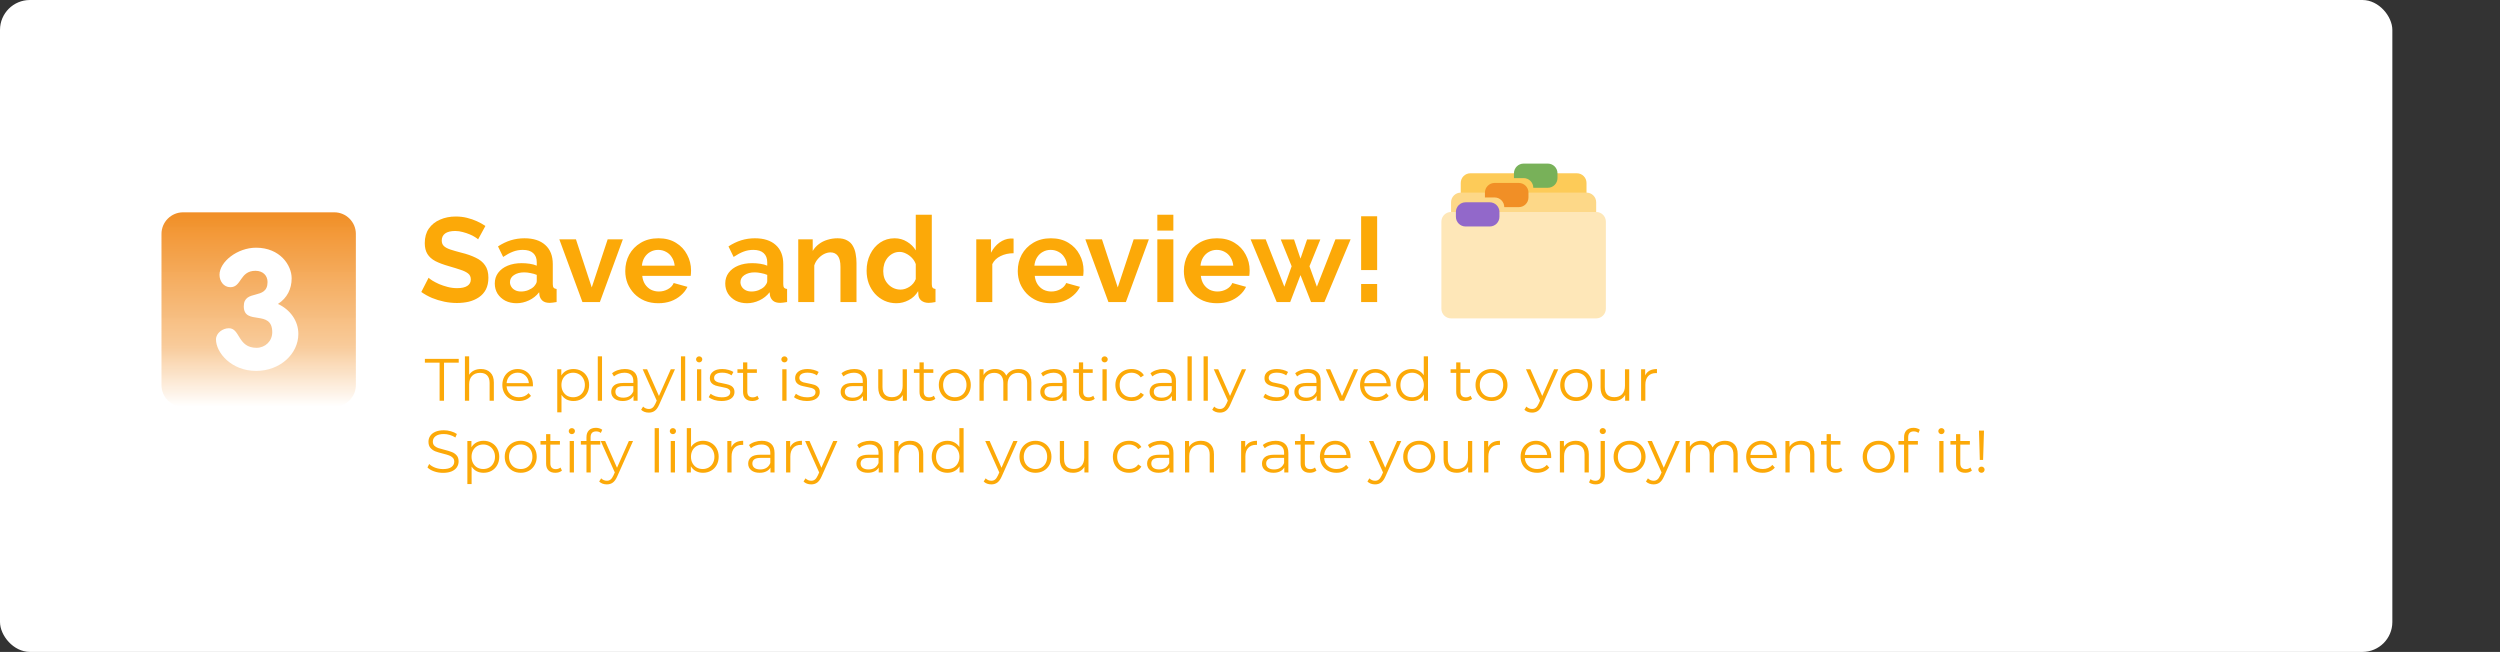 <svg width="836" height="218" viewBox="0 0 836 218" fill="none" xmlns="http://www.w3.org/2000/svg">
<rect x="0" y="0" width="836" height="218" fill="#333333" stroke="none"/>
<rect width="800" height="218" rx="10" fill="white"/>
<path d="M159.88 80.04C159.693 79.853 159.347 79.6 158.84 79.28C158.36 78.96 157.76 78.653 157.04 78.36C156.347 78.067 155.587 77.813 154.76 77.6C153.933 77.36 153.093 77.24 152.24 77.24C150.747 77.24 149.613 77.52 148.84 78.08C148.093 78.64 147.72 79.427 147.72 80.44C147.72 81.213 147.96 81.827 148.44 82.28C148.92 82.733 149.64 83.12 150.6 83.44C151.56 83.76 152.76 84.107 154.2 84.48C156.067 84.933 157.68 85.493 159.04 86.16C160.427 86.8 161.48 87.653 162.2 88.72C162.947 89.76 163.32 91.147 163.32 92.88C163.32 94.4 163.04 95.707 162.48 96.8C161.92 97.867 161.147 98.733 160.16 99.4C159.173 100.067 158.053 100.56 156.8 100.88C155.547 101.173 154.213 101.32 152.8 101.32C151.387 101.32 149.973 101.173 148.56 100.88C147.147 100.587 145.787 100.173 144.48 99.64C143.173 99.08 141.973 98.413 140.88 97.64L143.32 92.88C143.56 93.12 143.987 93.44 144.6 93.84C145.213 94.213 145.96 94.6 146.84 95C147.72 95.373 148.68 95.693 149.72 95.96C150.76 96.227 151.813 96.36 152.88 96.36C154.373 96.36 155.507 96.107 156.28 95.6C157.053 95.093 157.44 94.373 157.44 93.44C157.44 92.587 157.133 91.92 156.52 91.44C155.907 90.96 155.053 90.547 153.96 90.2C152.867 89.827 151.573 89.427 150.08 89C148.293 88.493 146.8 87.933 145.6 87.32C144.4 86.68 143.507 85.88 142.92 84.92C142.333 83.96 142.04 82.76 142.04 81.32C142.04 79.373 142.493 77.747 143.4 76.44C144.333 75.107 145.587 74.107 147.16 73.44C148.733 72.747 150.48 72.4 152.4 72.4C153.733 72.4 154.987 72.547 156.16 72.84C157.36 73.133 158.48 73.52 159.52 74C160.56 74.48 161.493 75 162.32 75.56L159.88 80.04ZM165.453 94.8C165.453 93.44 165.826 92.253 166.573 91.24C167.346 90.2 168.413 89.4 169.773 88.84C171.133 88.28 172.693 88 174.453 88C175.333 88 176.226 88.067 177.133 88.2C178.04 88.333 178.826 88.547 179.493 88.84V87.72C179.493 86.387 179.093 85.36 178.293 84.64C177.52 83.92 176.36 83.56 174.813 83.56C173.666 83.56 172.573 83.76 171.533 84.16C170.493 84.56 169.4 85.147 168.253 85.92L166.533 82.4C167.92 81.493 169.333 80.813 170.773 80.36C172.24 79.907 173.773 79.68 175.373 79.68C178.36 79.68 180.68 80.427 182.333 81.92C184.013 83.413 184.853 85.547 184.853 88.32V95C184.853 95.56 184.946 95.96 185.133 96.2C185.346 96.44 185.68 96.587 186.133 96.64V101C185.653 101.08 185.213 101.147 184.813 101.2C184.44 101.253 184.12 101.28 183.853 101.28C182.786 101.28 181.973 101.04 181.413 100.56C180.88 100.08 180.546 99.493 180.413 98.8L180.293 97.72C179.386 98.893 178.253 99.8 176.893 100.44C175.533 101.08 174.146 101.4 172.733 101.4C171.346 101.4 170.093 101.12 168.973 100.56C167.88 99.973 167.013 99.187 166.373 98.2C165.76 97.187 165.453 96.053 165.453 94.8ZM178.493 95.88C178.786 95.56 179.026 95.24 179.213 94.92C179.4 94.6 179.493 94.307 179.493 94.04V91.92C178.853 91.653 178.16 91.453 177.413 91.32C176.666 91.16 175.96 91.08 175.293 91.08C173.906 91.08 172.76 91.387 171.853 92C170.973 92.587 170.533 93.373 170.533 94.36C170.533 94.893 170.68 95.4 170.973 95.88C171.266 96.36 171.693 96.747 172.253 97.04C172.813 97.333 173.48 97.48 174.253 97.48C175.053 97.48 175.84 97.333 176.613 97.04C177.386 96.72 178.013 96.333 178.493 95.88ZM194.76 101L187.04 80.04H192.6L197.88 96.12L203.2 80.04H208.28L200.6 101H194.76ZM220.129 101.4C218.449 101.4 216.929 101.12 215.569 100.56C214.209 99.973 213.049 99.187 212.089 98.2C211.129 97.187 210.382 96.04 209.849 94.76C209.342 93.453 209.089 92.08 209.089 90.64C209.089 88.64 209.529 86.813 210.409 85.16C211.315 83.507 212.595 82.187 214.249 81.2C215.929 80.187 217.902 79.68 220.169 79.68C222.462 79.68 224.422 80.187 226.049 81.2C227.675 82.187 228.915 83.507 229.769 85.16C230.649 86.787 231.089 88.547 231.089 90.44C231.089 90.76 231.075 91.093 231.049 91.44C231.022 91.76 230.995 92.027 230.969 92.24H214.769C214.875 93.307 215.182 94.24 215.689 95.04C216.222 95.84 216.889 96.453 217.689 96.88C218.515 97.28 219.395 97.48 220.329 97.48C221.395 97.48 222.395 97.227 223.329 96.72C224.289 96.187 224.942 95.493 225.289 94.64L229.889 95.92C229.382 96.987 228.649 97.933 227.689 98.76C226.755 99.587 225.649 100.24 224.369 100.72C223.089 101.173 221.675 101.4 220.129 101.4ZM214.649 88.84H225.609C225.502 87.773 225.195 86.853 224.689 86.08C224.209 85.28 223.569 84.667 222.769 84.24C221.969 83.787 221.075 83.56 220.089 83.56C219.129 83.56 218.249 83.787 217.449 84.24C216.675 84.667 216.035 85.28 215.529 86.08C215.049 86.853 214.755 87.773 214.649 88.84ZM242.523 94.8C242.523 93.44 242.897 92.253 243.643 91.24C244.417 90.2 245.483 89.4 246.843 88.84C248.203 88.28 249.763 88 251.523 88C252.403 88 253.297 88.067 254.203 88.2C255.11 88.333 255.897 88.547 256.563 88.84V87.72C256.563 86.387 256.163 85.36 255.363 84.64C254.59 83.92 253.43 83.56 251.883 83.56C250.737 83.56 249.643 83.76 248.603 84.16C247.563 84.56 246.47 85.147 245.323 85.92L243.603 82.4C244.99 81.493 246.403 80.813 247.843 80.36C249.31 79.907 250.843 79.68 252.443 79.68C255.43 79.68 257.75 80.427 259.403 81.92C261.083 83.413 261.923 85.547 261.923 88.32V95C261.923 95.56 262.017 95.96 262.203 96.2C262.417 96.44 262.75 96.587 263.203 96.64V101C262.723 101.08 262.283 101.147 261.883 101.2C261.51 101.253 261.19 101.28 260.923 101.28C259.857 101.28 259.043 101.04 258.483 100.56C257.95 100.08 257.617 99.493 257.483 98.8L257.363 97.72C256.457 98.893 255.323 99.8 253.963 100.44C252.603 101.08 251.217 101.4 249.803 101.4C248.417 101.4 247.163 101.12 246.043 100.56C244.95 99.973 244.083 99.187 243.443 98.2C242.83 97.187 242.523 96.053 242.523 94.8ZM255.563 95.88C255.857 95.56 256.097 95.24 256.283 94.92C256.47 94.6 256.563 94.307 256.563 94.04V91.92C255.923 91.653 255.23 91.453 254.483 91.32C253.737 91.16 253.03 91.08 252.363 91.08C250.977 91.08 249.83 91.387 248.923 92C248.043 92.587 247.603 93.373 247.603 94.36C247.603 94.893 247.75 95.4 248.043 95.88C248.337 96.36 248.763 96.747 249.323 97.04C249.883 97.333 250.55 97.48 251.323 97.48C252.123 97.48 252.91 97.333 253.683 97.04C254.457 96.72 255.083 96.333 255.563 95.88ZM286.412 101H281.052V89.24C281.052 87.56 280.759 86.333 280.172 85.56C279.586 84.787 278.772 84.4 277.732 84.4C277.012 84.4 276.279 84.587 275.532 84.96C274.812 85.333 274.159 85.853 273.572 86.52C272.986 87.16 272.559 87.907 272.292 88.76V101H266.932V80.04H271.772V83.92C272.306 83.013 272.986 82.253 273.812 81.64C274.639 81 275.586 80.52 276.652 80.2C277.746 79.853 278.892 79.68 280.092 79.68C281.399 79.68 282.466 79.92 283.292 80.4C284.146 80.853 284.786 81.48 285.212 82.28C285.666 83.053 285.972 83.933 286.132 84.92C286.319 85.907 286.412 86.907 286.412 87.92V101ZM289.793 90.52C289.793 88.493 290.193 86.667 290.993 85.04C291.793 83.387 292.899 82.08 294.313 81.12C295.726 80.16 297.339 79.68 299.153 79.68C300.699 79.68 302.086 80.067 303.313 80.84C304.566 81.587 305.539 82.547 306.233 83.72V71.8H311.593V95C311.593 95.56 311.686 95.96 311.873 96.2C312.059 96.44 312.379 96.587 312.833 96.64V101C311.899 101.187 311.139 101.28 310.553 101.28C309.593 101.28 308.793 101.04 308.153 100.56C307.539 100.08 307.193 99.453 307.113 98.68L307.033 97.36C306.259 98.667 305.206 99.667 303.873 100.36C302.566 101.053 301.193 101.4 299.753 101.4C298.313 101.4 296.979 101.12 295.753 100.56C294.553 100 293.499 99.227 292.593 98.24C291.713 97.253 291.019 96.107 290.513 94.8C290.033 93.467 289.793 92.04 289.793 90.52ZM306.233 93.32V88.32C305.966 87.547 305.539 86.853 304.953 86.24C304.366 85.627 303.713 85.147 302.993 84.8C302.273 84.427 301.553 84.24 300.833 84.24C300.006 84.24 299.259 84.413 298.593 84.76C297.926 85.107 297.339 85.573 296.833 86.16C296.353 86.747 295.979 87.427 295.713 88.2C295.473 88.973 295.353 89.787 295.353 90.64C295.353 91.493 295.486 92.307 295.753 93.08C296.046 93.827 296.459 94.48 296.993 95.04C297.526 95.6 298.139 96.04 298.833 96.36C299.553 96.68 300.326 96.84 301.153 96.84C301.659 96.84 302.166 96.76 302.673 96.6C303.206 96.413 303.699 96.173 304.153 95.88C304.633 95.56 305.046 95.187 305.393 94.76C305.766 94.307 306.046 93.827 306.233 93.32ZM338.943 84.68C337.317 84.68 335.863 85 334.583 85.64C333.303 86.253 332.383 87.147 331.823 88.32V101H326.463V80.04H331.383V84.52C332.13 83.08 333.077 81.947 334.223 81.12C335.37 80.293 336.583 79.84 337.863 79.76C338.157 79.76 338.383 79.76 338.543 79.76C338.703 79.76 338.837 79.773 338.943 79.8V84.68ZM351.379 101.4C349.699 101.4 348.179 101.12 346.819 100.56C345.459 99.973 344.299 99.187 343.339 98.2C342.379 97.187 341.632 96.04 341.099 94.76C340.592 93.453 340.339 92.08 340.339 90.64C340.339 88.64 340.779 86.813 341.659 85.16C342.565 83.507 343.845 82.187 345.499 81.2C347.179 80.187 349.152 79.68 351.419 79.68C353.712 79.68 355.672 80.187 357.299 81.2C358.925 82.187 360.165 83.507 361.019 85.16C361.899 86.787 362.339 88.547 362.339 90.44C362.339 90.76 362.325 91.093 362.299 91.44C362.272 91.76 362.245 92.027 362.219 92.24H346.019C346.125 93.307 346.432 94.24 346.939 95.04C347.472 95.84 348.139 96.453 348.939 96.88C349.765 97.28 350.645 97.48 351.579 97.48C352.645 97.48 353.645 97.227 354.579 96.72C355.539 96.187 356.192 95.493 356.539 94.64L361.139 95.92C360.632 96.987 359.899 97.933 358.939 98.76C358.005 99.587 356.899 100.24 355.619 100.72C354.339 101.173 352.925 101.4 351.379 101.4ZM345.899 88.84H356.859C356.752 87.773 356.445 86.853 355.939 86.08C355.459 85.28 354.819 84.667 354.019 84.24C353.219 83.787 352.325 83.56 351.339 83.56C350.379 83.56 349.499 83.787 348.699 84.24C347.925 84.667 347.285 85.28 346.779 86.08C346.299 86.853 346.005 87.773 345.899 88.84ZM370.658 101L362.938 80.04H368.498L373.778 96.12L379.098 80.04H384.178L376.498 101H370.658ZM387.01 101V80.04H392.37V101H387.01ZM387.01 77.12V71.8H392.37V77.12H387.01ZM406.926 101.4C405.246 101.4 403.726 101.12 402.366 100.56C401.006 99.973 399.846 99.187 398.886 98.2C397.926 97.187 397.179 96.04 396.646 94.76C396.139 93.453 395.886 92.08 395.886 90.64C395.886 88.64 396.326 86.813 397.206 85.16C398.112 83.507 399.392 82.187 401.046 81.2C402.726 80.187 404.699 79.68 406.966 79.68C409.259 79.68 411.219 80.187 412.846 81.2C414.472 82.187 415.712 83.507 416.566 85.16C417.446 86.787 417.886 88.547 417.886 90.44C417.886 90.76 417.872 91.093 417.846 91.44C417.819 91.76 417.792 92.027 417.766 92.24H401.566C401.672 93.307 401.979 94.24 402.486 95.04C403.019 95.84 403.686 96.453 404.486 96.88C405.312 97.28 406.192 97.48 407.126 97.48C408.192 97.48 409.192 97.227 410.126 96.72C411.086 96.187 411.739 95.493 412.086 94.64L416.686 95.92C416.179 96.987 415.446 97.933 414.486 98.76C413.552 99.587 412.446 100.24 411.166 100.72C409.886 101.173 408.472 101.4 406.926 101.4ZM401.446 88.84H412.406C412.299 87.773 411.992 86.853 411.486 86.08C411.006 85.28 410.366 84.667 409.566 84.24C408.766 83.787 407.872 83.56 406.886 83.56C405.926 83.56 405.046 83.787 404.246 84.24C403.472 84.667 402.832 85.28 402.326 86.08C401.846 86.853 401.552 87.773 401.446 88.84ZM446.565 80.04H451.645L442.885 101H438.405L434.885 92L431.445 101H426.925L418.205 80.04H423.245L429.485 95.88L431.925 89.04L428.285 80.08H432.725L434.885 86.48L437.085 80.08H441.525L437.885 89.04L440.365 95.88L446.565 80.04ZM455.16 90.32V72.32H460.52V90.32H455.16ZM455.16 101V94.96H460.52V101H455.16Z" fill="#FCA908"/>
<path d="M147 121.28H142.08V120H153.4V121.28H148.48V134H147V121.28ZM160.824 123.4C162.144 123.4 163.191 123.787 163.964 124.56C164.751 125.32 165.144 126.433 165.144 127.9V134H163.724V128.04C163.724 126.947 163.451 126.113 162.904 125.54C162.358 124.967 161.578 124.68 160.564 124.68C159.431 124.68 158.531 125.02 157.864 125.7C157.211 126.367 156.884 127.293 156.884 128.48V134H155.464V119.16H156.884V125.32C157.271 124.707 157.804 124.233 158.484 123.9C159.164 123.567 159.944 123.4 160.824 123.4ZM178.199 129.18H169.399C169.479 130.273 169.899 131.16 170.659 131.84C171.419 132.507 172.379 132.84 173.539 132.84C174.192 132.84 174.792 132.727 175.339 132.5C175.885 132.26 176.359 131.913 176.759 131.46L177.559 132.38C177.092 132.94 176.505 133.367 175.799 133.66C175.105 133.953 174.339 134.1 173.499 134.1C172.419 134.1 171.459 133.873 170.619 133.42C169.792 132.953 169.145 132.313 168.679 131.5C168.212 130.687 167.979 129.767 167.979 128.74C167.979 127.713 168.199 126.793 168.639 125.98C169.092 125.167 169.705 124.533 170.479 124.08C171.265 123.627 172.145 123.4 173.119 123.4C174.092 123.4 174.965 123.627 175.739 124.08C176.512 124.533 177.119 125.167 177.559 125.98C177.999 126.78 178.219 127.7 178.219 128.74L178.199 129.18ZM173.119 124.62C172.105 124.62 171.252 124.947 170.559 125.6C169.879 126.24 169.492 127.08 169.399 128.12H176.859C176.765 127.08 176.372 126.24 175.679 125.6C174.999 124.947 174.145 124.62 173.119 124.62ZM191.763 123.4C192.75 123.4 193.643 123.627 194.443 124.08C195.243 124.52 195.87 125.147 196.323 125.96C196.777 126.773 197.003 127.7 197.003 128.74C197.003 129.793 196.777 130.727 196.323 131.54C195.87 132.353 195.243 132.987 194.443 133.44C193.657 133.88 192.763 134.1 191.763 134.1C190.91 134.1 190.137 133.927 189.443 133.58C188.763 133.22 188.203 132.7 187.763 132.02V137.88H186.343V123.48H187.703V125.56C188.13 124.867 188.69 124.333 189.383 123.96C190.09 123.587 190.883 123.4 191.763 123.4ZM191.663 132.84C192.397 132.84 193.063 132.673 193.663 132.34C194.263 131.993 194.73 131.507 195.063 130.88C195.41 130.253 195.583 129.54 195.583 128.74C195.583 127.94 195.41 127.233 195.063 126.62C194.73 125.993 194.263 125.507 193.663 125.16C193.063 124.813 192.397 124.64 191.663 124.64C190.917 124.64 190.243 124.813 189.643 125.16C189.057 125.507 188.59 125.993 188.243 126.62C187.91 127.233 187.743 127.94 187.743 128.74C187.743 129.54 187.91 130.253 188.243 130.88C188.59 131.507 189.057 131.993 189.643 132.34C190.243 132.673 190.917 132.84 191.663 132.84ZM199.898 119.16H201.318V134H199.898V119.16ZM208.949 123.4C210.322 123.4 211.376 123.747 212.109 124.44C212.842 125.12 213.209 126.133 213.209 127.48V134H211.849V132.36C211.529 132.907 211.056 133.333 210.429 133.64C209.816 133.947 209.082 134.1 208.229 134.1C207.056 134.1 206.122 133.82 205.429 133.26C204.736 132.7 204.389 131.96 204.389 131.04C204.389 130.147 204.709 129.427 205.349 128.88C206.002 128.333 207.036 128.06 208.449 128.06H211.789V127.42C211.789 126.513 211.536 125.827 211.029 125.36C210.522 124.88 209.782 124.64 208.809 124.64C208.142 124.64 207.502 124.753 206.889 124.98C206.276 125.193 205.749 125.493 205.309 125.88L204.669 124.82C205.202 124.367 205.842 124.02 206.589 123.78C207.336 123.527 208.122 123.4 208.949 123.4ZM208.449 132.98C209.249 132.98 209.936 132.8 210.509 132.44C211.082 132.067 211.509 131.533 211.789 130.84V129.12H208.489C206.689 129.12 205.789 129.747 205.789 131C205.789 131.613 206.022 132.1 206.489 132.46C206.956 132.807 207.609 132.98 208.449 132.98ZM225.711 123.48L220.451 135.26C220.024 136.247 219.531 136.947 218.971 137.36C218.411 137.773 217.737 137.98 216.951 137.98C216.444 137.98 215.971 137.9 215.531 137.74C215.091 137.58 214.711 137.34 214.391 137.02L215.051 135.96C215.584 136.493 216.224 136.76 216.971 136.76C217.451 136.76 217.857 136.627 218.191 136.36C218.537 136.093 218.857 135.64 219.151 135L219.611 133.98L214.911 123.48H216.391L220.351 132.42L224.311 123.48H225.711ZM227.71 119.16H229.13V134H227.71V119.16ZM233.082 123.48H234.502V134H233.082V123.48ZM233.802 121.18C233.508 121.18 233.262 121.08 233.062 120.88C232.862 120.68 232.762 120.44 232.762 120.16C232.762 119.893 232.862 119.66 233.062 119.46C233.262 119.26 233.508 119.16 233.802 119.16C234.095 119.16 234.342 119.26 234.542 119.46C234.742 119.647 234.842 119.873 234.842 120.14C234.842 120.433 234.742 120.68 234.542 120.88C234.342 121.08 234.095 121.18 233.802 121.18ZM241.273 134.1C240.419 134.1 239.599 133.98 238.813 133.74C238.039 133.487 237.433 133.173 236.993 132.8L237.633 131.68C238.073 132.027 238.626 132.313 239.293 132.54C239.959 132.753 240.653 132.86 241.373 132.86C242.333 132.86 243.039 132.713 243.493 132.42C243.959 132.113 244.193 131.687 244.193 131.14C244.193 130.753 244.066 130.453 243.813 130.24C243.559 130.013 243.239 129.847 242.853 129.74C242.466 129.62 241.953 129.507 241.313 129.4C240.459 129.24 239.773 129.08 239.253 128.92C238.733 128.747 238.286 128.46 237.913 128.06C237.553 127.66 237.373 127.107 237.373 126.4C237.373 125.52 237.739 124.8 238.473 124.24C239.206 123.68 240.226 123.4 241.533 123.4C242.213 123.4 242.893 123.493 243.573 123.68C244.253 123.853 244.813 124.087 245.253 124.38L244.633 125.52C243.766 124.92 242.733 124.62 241.533 124.62C240.626 124.62 239.939 124.78 239.473 125.1C239.019 125.42 238.793 125.84 238.793 126.36C238.793 126.76 238.919 127.08 239.173 127.32C239.439 127.56 239.766 127.74 240.153 127.86C240.539 127.967 241.073 128.08 241.753 128.2C242.593 128.36 243.266 128.52 243.773 128.68C244.279 128.84 244.713 129.113 245.073 129.5C245.433 129.887 245.613 130.42 245.613 131.1C245.613 132.02 245.226 132.753 244.453 133.3C243.693 133.833 242.633 134.1 241.273 134.1ZM253.778 133.36C253.511 133.6 253.178 133.787 252.778 133.92C252.391 134.04 251.984 134.1 251.558 134.1C250.571 134.1 249.811 133.833 249.278 133.3C248.744 132.767 248.478 132.013 248.478 131.04V124.68H246.598V123.48H248.478V121.18H249.898V123.48H253.098V124.68H249.898V130.96C249.898 131.587 250.051 132.067 250.358 132.4C250.678 132.72 251.131 132.88 251.718 132.88C252.011 132.88 252.291 132.833 252.558 132.74C252.838 132.647 253.078 132.513 253.278 132.34L253.778 133.36ZM261.597 123.48H263.017V134H261.597V123.48ZM262.317 121.18C262.024 121.18 261.777 121.08 261.577 120.88C261.377 120.68 261.277 120.44 261.277 120.16C261.277 119.893 261.377 119.66 261.577 119.46C261.777 119.26 262.024 119.16 262.317 119.16C262.611 119.16 262.857 119.26 263.057 119.46C263.257 119.647 263.357 119.873 263.357 120.14C263.357 120.433 263.257 120.68 263.057 120.88C262.857 121.08 262.611 121.18 262.317 121.18ZM269.788 134.1C268.935 134.1 268.115 133.98 267.328 133.74C266.555 133.487 265.948 133.173 265.508 132.8L266.148 131.68C266.588 132.027 267.142 132.313 267.808 132.54C268.475 132.753 269.168 132.86 269.888 132.86C270.848 132.86 271.555 132.713 272.008 132.42C272.475 132.113 272.708 131.687 272.708 131.14C272.708 130.753 272.582 130.453 272.328 130.24C272.075 130.013 271.755 129.847 271.368 129.74C270.982 129.62 270.468 129.507 269.828 129.4C268.975 129.24 268.288 129.08 267.768 128.92C267.248 128.747 266.802 128.46 266.428 128.06C266.068 127.66 265.888 127.107 265.888 126.4C265.888 125.52 266.255 124.8 266.988 124.24C267.722 123.68 268.742 123.4 270.048 123.4C270.728 123.4 271.408 123.493 272.088 123.68C272.768 123.853 273.328 124.087 273.768 124.38L273.148 125.52C272.282 124.92 271.248 124.62 270.048 124.62C269.142 124.62 268.455 124.78 267.988 125.1C267.535 125.42 267.308 125.84 267.308 126.36C267.308 126.76 267.435 127.08 267.688 127.32C267.955 127.56 268.282 127.74 268.668 127.86C269.055 127.967 269.588 128.08 270.268 128.2C271.108 128.36 271.782 128.52 272.288 128.68C272.795 128.84 273.228 129.113 273.588 129.5C273.948 129.887 274.128 130.42 274.128 131.1C274.128 132.02 273.742 132.753 272.968 133.3C272.208 133.833 271.148 134.1 269.788 134.1ZM285.668 123.4C287.041 123.4 288.094 123.747 288.828 124.44C289.561 125.12 289.928 126.133 289.928 127.48V134H288.568V132.36C288.248 132.907 287.774 133.333 287.148 133.64C286.534 133.947 285.801 134.1 284.948 134.1C283.774 134.1 282.841 133.82 282.148 133.26C281.454 132.7 281.108 131.96 281.108 131.04C281.108 130.147 281.428 129.427 282.068 128.88C282.721 128.333 283.754 128.06 285.168 128.06H288.508V127.42C288.508 126.513 288.254 125.827 287.748 125.36C287.241 124.88 286.501 124.64 285.528 124.64C284.861 124.64 284.221 124.753 283.608 124.98C282.994 125.193 282.468 125.493 282.028 125.88L281.388 124.82C281.921 124.367 282.561 124.02 283.308 123.78C284.054 123.527 284.841 123.4 285.668 123.4ZM285.168 132.98C285.968 132.98 286.654 132.8 287.228 132.44C287.801 132.067 288.228 131.533 288.508 130.84V129.12H285.208C283.408 129.12 282.508 129.747 282.508 131C282.508 131.613 282.741 132.1 283.208 132.46C283.674 132.807 284.328 132.98 285.168 132.98ZM303.265 123.48V134H301.905V132.08C301.531 132.72 301.018 133.22 300.365 133.58C299.711 133.927 298.965 134.1 298.125 134.1C296.751 134.1 295.665 133.72 294.865 132.96C294.078 132.187 293.685 131.06 293.685 129.58V123.48H295.105V129.44C295.105 130.547 295.378 131.387 295.925 131.96C296.471 132.533 297.251 132.82 298.265 132.82C299.371 132.82 300.245 132.487 300.885 131.82C301.525 131.14 301.845 130.2 301.845 129V123.48H303.265ZM312.782 133.36C312.515 133.6 312.182 133.787 311.782 133.92C311.395 134.04 310.988 134.1 310.562 134.1C309.575 134.1 308.815 133.833 308.282 133.3C307.748 132.767 307.482 132.013 307.482 131.04V124.68H305.602V123.48H307.482V121.18H308.902V123.48H312.102V124.68H308.902V130.96C308.902 131.587 309.055 132.067 309.362 132.4C309.682 132.72 310.135 132.88 310.722 132.88C311.015 132.88 311.295 132.833 311.562 132.74C311.842 132.647 312.082 132.513 312.282 132.34L312.782 133.36ZM319.296 134.1C318.282 134.1 317.369 133.873 316.556 133.42C315.742 132.953 315.102 132.313 314.636 131.5C314.169 130.687 313.936 129.767 313.936 128.74C313.936 127.713 314.169 126.793 314.636 125.98C315.102 125.167 315.742 124.533 316.556 124.08C317.369 123.627 318.282 123.4 319.296 123.4C320.309 123.4 321.222 123.627 322.036 124.08C322.849 124.533 323.482 125.167 323.936 125.98C324.402 126.793 324.636 127.713 324.636 128.74C324.636 129.767 324.402 130.687 323.936 131.5C323.482 132.313 322.849 132.953 322.036 133.42C321.222 133.873 320.309 134.1 319.296 134.1ZM319.296 132.84C320.042 132.84 320.709 132.673 321.296 132.34C321.896 131.993 322.362 131.507 322.696 130.88C323.029 130.253 323.196 129.54 323.196 128.74C323.196 127.94 323.029 127.227 322.696 126.6C322.362 125.973 321.896 125.493 321.296 125.16C320.709 124.813 320.042 124.64 319.296 124.64C318.549 124.64 317.876 124.813 317.276 125.16C316.689 125.493 316.222 125.973 315.876 126.6C315.542 127.227 315.376 127.94 315.376 128.74C315.376 129.54 315.542 130.253 315.876 130.88C316.222 131.507 316.689 131.993 317.276 132.34C317.876 132.673 318.549 132.84 319.296 132.84ZM340.655 123.4C341.975 123.4 343.008 123.78 343.755 124.54C344.515 125.3 344.895 126.42 344.895 127.9V134H343.475V128.04C343.475 126.947 343.208 126.113 342.675 125.54C342.155 124.967 341.415 124.68 340.455 124.68C339.361 124.68 338.501 125.02 337.875 125.7C337.248 126.367 336.935 127.293 336.935 128.48V134H335.515V128.04C335.515 126.947 335.248 126.113 334.715 125.54C334.195 124.967 333.448 124.68 332.475 124.68C331.395 124.68 330.535 125.02 329.895 125.7C329.268 126.367 328.955 127.293 328.955 128.48V134H327.535V123.48H328.895V125.4C329.268 124.76 329.788 124.267 330.455 123.92C331.121 123.573 331.888 123.4 332.755 123.4C333.635 123.4 334.395 123.587 335.035 123.96C335.688 124.333 336.175 124.887 336.495 125.62C336.881 124.927 337.435 124.387 338.155 124C338.888 123.6 339.721 123.4 340.655 123.4ZM352.426 123.4C353.799 123.4 354.852 123.747 355.586 124.44C356.319 125.12 356.686 126.133 356.686 127.48V134H355.326V132.36C355.006 132.907 354.532 133.333 353.906 133.64C353.292 133.947 352.559 134.1 351.706 134.1C350.532 134.1 349.599 133.82 348.906 133.26C348.212 132.7 347.866 131.96 347.866 131.04C347.866 130.147 348.186 129.427 348.826 128.88C349.479 128.333 350.512 128.06 351.926 128.06H355.266V127.42C355.266 126.513 355.012 125.827 354.506 125.36C353.999 124.88 353.259 124.64 352.286 124.64C351.619 124.64 350.979 124.753 350.366 124.98C349.752 125.193 349.226 125.493 348.786 125.88L348.146 124.82C348.679 124.367 349.319 124.02 350.066 123.78C350.812 123.527 351.599 123.4 352.426 123.4ZM351.926 132.98C352.726 132.98 353.412 132.8 353.986 132.44C354.559 132.067 354.986 131.533 355.266 130.84V129.12H351.966C350.166 129.12 349.266 129.747 349.266 131C349.266 131.613 349.499 132.1 349.966 132.46C350.432 132.807 351.086 132.98 351.926 132.98ZM366.083 133.36C365.816 133.6 365.483 133.787 365.083 133.92C364.696 134.04 364.289 134.1 363.863 134.1C362.876 134.1 362.116 133.833 361.583 133.3C361.049 132.767 360.783 132.013 360.783 131.04V124.68H358.903V123.48H360.783V121.18H362.203V123.48H365.403V124.68H362.203V130.96C362.203 131.587 362.356 132.067 362.663 132.4C362.983 132.72 363.436 132.88 364.023 132.88C364.316 132.88 364.596 132.833 364.863 132.74C365.143 132.647 365.383 132.513 365.583 132.34L366.083 133.36ZM368.668 123.48H370.088V134H368.668V123.48ZM369.388 121.18C369.094 121.18 368.848 121.08 368.648 120.88C368.448 120.68 368.348 120.44 368.348 120.16C368.348 119.893 368.448 119.66 368.648 119.46C368.848 119.26 369.094 119.16 369.388 119.16C369.681 119.16 369.928 119.26 370.128 119.46C370.328 119.647 370.428 119.873 370.428 120.14C370.428 120.433 370.328 120.68 370.128 120.88C369.928 121.08 369.681 121.18 369.388 121.18ZM378.399 134.1C377.359 134.1 376.425 133.873 375.599 133.42C374.785 132.967 374.145 132.333 373.679 131.52C373.212 130.693 372.979 129.767 372.979 128.74C372.979 127.713 373.212 126.793 373.679 125.98C374.145 125.167 374.785 124.533 375.599 124.08C376.425 123.627 377.359 123.4 378.399 123.4C379.305 123.4 380.112 123.58 380.819 123.94C381.539 124.287 382.105 124.8 382.519 125.48L381.459 126.2C381.112 125.68 380.672 125.293 380.139 125.04C379.605 124.773 379.025 124.64 378.399 124.64C377.639 124.64 376.952 124.813 376.339 125.16C375.739 125.493 375.265 125.973 374.919 126.6C374.585 127.227 374.419 127.94 374.419 128.74C374.419 129.553 374.585 130.273 374.919 130.9C375.265 131.513 375.739 131.993 376.339 132.34C376.952 132.673 377.639 132.84 378.399 132.84C379.025 132.84 379.605 132.713 380.139 132.46C380.672 132.207 381.112 131.82 381.459 131.3L382.519 132.02C382.105 132.7 381.539 133.22 380.819 133.58C380.099 133.927 379.292 134.1 378.399 134.1ZM388.988 123.4C390.361 123.4 391.415 123.747 392.148 124.44C392.881 125.12 393.248 126.133 393.248 127.48V134H391.888V132.36C391.568 132.907 391.095 133.333 390.468 133.64C389.855 133.947 389.121 134.1 388.268 134.1C387.095 134.1 386.161 133.82 385.468 133.26C384.775 132.7 384.428 131.96 384.428 131.04C384.428 130.147 384.748 129.427 385.388 128.88C386.041 128.333 387.075 128.06 388.488 128.06H391.828V127.42C391.828 126.513 391.575 125.827 391.068 125.36C390.561 124.88 389.821 124.64 388.848 124.64C388.181 124.64 387.541 124.753 386.928 124.98C386.315 125.193 385.788 125.493 385.348 125.88L384.708 124.82C385.241 124.367 385.881 124.02 386.628 123.78C387.375 123.527 388.161 123.4 388.988 123.4ZM388.488 132.98C389.288 132.98 389.975 132.8 390.548 132.44C391.121 132.067 391.548 131.533 391.828 130.84V129.12H388.528C386.728 129.12 385.828 129.747 385.828 131C385.828 131.613 386.061 132.1 386.528 132.46C386.995 132.807 387.648 132.98 388.488 132.98ZM397.105 119.16H398.525V134H397.105V119.16ZM402.476 119.16H403.896V134H402.476V119.16ZM416.687 123.48L411.427 135.26C411.001 136.247 410.507 136.947 409.947 137.36C409.387 137.773 408.714 137.98 407.927 137.98C407.421 137.98 406.947 137.9 406.507 137.74C406.067 137.58 405.687 137.34 405.367 137.02L406.027 135.96C406.561 136.493 407.201 136.76 407.947 136.76C408.427 136.76 408.834 136.627 409.167 136.36C409.514 136.093 409.834 135.64 410.127 135L410.587 133.98L405.887 123.48H407.367L411.327 132.42L415.287 123.48H416.687ZM426.741 134.1C425.888 134.1 425.068 133.98 424.281 133.74C423.508 133.487 422.901 133.173 422.461 132.8L423.101 131.68C423.541 132.027 424.095 132.313 424.761 132.54C425.428 132.753 426.121 132.86 426.841 132.86C427.801 132.86 428.508 132.713 428.961 132.42C429.428 132.113 429.661 131.687 429.661 131.14C429.661 130.753 429.535 130.453 429.281 130.24C429.028 130.013 428.708 129.847 428.321 129.74C427.935 129.62 427.421 129.507 426.781 129.4C425.928 129.24 425.241 129.08 424.721 128.92C424.201 128.747 423.755 128.46 423.381 128.06C423.021 127.66 422.841 127.107 422.841 126.4C422.841 125.52 423.208 124.8 423.941 124.24C424.675 123.68 425.695 123.4 427.001 123.4C427.681 123.4 428.361 123.493 429.041 123.68C429.721 123.853 430.281 124.087 430.721 124.38L430.101 125.52C429.235 124.92 428.201 124.62 427.001 124.62C426.095 124.62 425.408 124.78 424.941 125.1C424.488 125.42 424.261 125.84 424.261 126.36C424.261 126.76 424.388 127.08 424.641 127.32C424.908 127.56 425.235 127.74 425.621 127.86C426.008 127.967 426.541 128.08 427.221 128.2C428.061 128.36 428.735 128.52 429.241 128.68C429.748 128.84 430.181 129.113 430.541 129.5C430.901 129.887 431.081 130.42 431.081 131.1C431.081 132.02 430.695 132.753 429.921 133.3C429.161 133.833 428.101 134.1 426.741 134.1ZM437.387 123.4C438.76 123.4 439.813 123.747 440.547 124.44C441.28 125.12 441.647 126.133 441.647 127.48V134H440.287V132.36C439.967 132.907 439.493 133.333 438.867 133.64C438.253 133.947 437.52 134.1 436.667 134.1C435.493 134.1 434.56 133.82 433.867 133.26C433.173 132.7 432.827 131.96 432.827 131.04C432.827 130.147 433.147 129.427 433.787 128.88C434.44 128.333 435.473 128.06 436.887 128.06H440.227V127.42C440.227 126.513 439.973 125.827 439.467 125.36C438.96 124.88 438.22 124.64 437.247 124.64C436.58 124.64 435.94 124.753 435.327 124.98C434.713 125.193 434.187 125.493 433.747 125.88L433.107 124.82C433.64 124.367 434.28 124.02 435.027 123.78C435.773 123.527 436.56 123.4 437.387 123.4ZM436.887 132.98C437.687 132.98 438.373 132.8 438.947 132.44C439.52 132.067 439.947 131.533 440.227 130.84V129.12H436.927C435.127 129.12 434.227 129.747 434.227 131C434.227 131.613 434.46 132.1 434.927 132.46C435.393 132.807 436.047 132.98 436.887 132.98ZM454.148 123.48L449.468 134H448.008L443.348 123.48H444.828L448.768 132.44L452.748 123.48H454.148ZM465.015 129.18H456.215C456.295 130.273 456.715 131.16 457.475 131.84C458.235 132.507 459.195 132.84 460.355 132.84C461.008 132.84 461.608 132.727 462.155 132.5C462.702 132.26 463.175 131.913 463.575 131.46L464.375 132.38C463.908 132.94 463.322 133.367 462.615 133.66C461.922 133.953 461.155 134.1 460.315 134.1C459.235 134.1 458.275 133.873 457.435 133.42C456.608 132.953 455.962 132.313 455.495 131.5C455.028 130.687 454.795 129.767 454.795 128.74C454.795 127.713 455.015 126.793 455.455 125.98C455.908 125.167 456.522 124.533 457.295 124.08C458.082 123.627 458.962 123.4 459.935 123.4C460.908 123.4 461.782 123.627 462.555 124.08C463.328 124.533 463.935 125.167 464.375 125.98C464.815 126.78 465.035 127.7 465.035 128.74L465.015 129.18ZM459.935 124.62C458.922 124.62 458.068 124.947 457.375 125.6C456.695 126.24 456.308 127.08 456.215 128.12H463.675C463.582 127.08 463.188 126.24 462.495 125.6C461.815 124.947 460.962 124.62 459.935 124.62ZM477.525 119.16V134H476.165V131.92C475.739 132.627 475.172 133.167 474.465 133.54C473.772 133.913 472.985 134.1 472.105 134.1C471.119 134.1 470.225 133.873 469.425 133.42C468.625 132.967 467.999 132.333 467.545 131.52C467.092 130.707 466.865 129.78 466.865 128.74C466.865 127.7 467.092 126.773 467.545 125.96C467.999 125.147 468.625 124.52 469.425 124.08C470.225 123.627 471.119 123.4 472.105 123.4C472.959 123.4 473.725 123.58 474.405 123.94C475.099 124.287 475.665 124.8 476.105 125.48V119.16H477.525ZM472.225 132.84C472.959 132.84 473.619 132.673 474.205 132.34C474.805 131.993 475.272 131.507 475.605 130.88C475.952 130.253 476.125 129.54 476.125 128.74C476.125 127.94 475.952 127.227 475.605 126.6C475.272 125.973 474.805 125.493 474.205 125.16C473.619 124.813 472.959 124.64 472.225 124.64C471.479 124.64 470.805 124.813 470.205 125.16C469.619 125.493 469.152 125.973 468.805 126.6C468.472 127.227 468.305 127.94 468.305 128.74C468.305 129.54 468.472 130.253 468.805 130.88C469.152 131.507 469.619 131.993 470.205 132.34C470.805 132.673 471.479 132.84 472.225 132.84ZM492.254 133.36C491.988 133.6 491.654 133.787 491.254 133.92C490.868 134.04 490.461 134.1 490.034 134.1C489.048 134.1 488.288 133.833 487.754 133.3C487.221 132.767 486.954 132.013 486.954 131.04V124.68H485.074V123.48H486.954V121.18H488.374V123.48H491.574V124.68H488.374V130.96C488.374 131.587 488.528 132.067 488.834 132.4C489.154 132.72 489.608 132.88 490.194 132.88C490.488 132.88 490.768 132.833 491.034 132.74C491.314 132.647 491.554 132.513 491.754 132.34L492.254 133.36ZM498.768 134.1C497.755 134.1 496.842 133.873 496.028 133.42C495.215 132.953 494.575 132.313 494.108 131.5C493.642 130.687 493.408 129.767 493.408 128.74C493.408 127.713 493.642 126.793 494.108 125.98C494.575 125.167 495.215 124.533 496.028 124.08C496.842 123.627 497.755 123.4 498.768 123.4C499.782 123.4 500.695 123.627 501.508 124.08C502.322 124.533 502.955 125.167 503.408 125.98C503.875 126.793 504.108 127.713 504.108 128.74C504.108 129.767 503.875 130.687 503.408 131.5C502.955 132.313 502.322 132.953 501.508 133.42C500.695 133.873 499.782 134.1 498.768 134.1ZM498.768 132.84C499.515 132.84 500.182 132.673 500.768 132.34C501.368 131.993 501.835 131.507 502.168 130.88C502.502 130.253 502.668 129.54 502.668 128.74C502.668 127.94 502.502 127.227 502.168 126.6C501.835 125.973 501.368 125.493 500.768 125.16C500.182 124.813 499.515 124.64 498.768 124.64C498.022 124.64 497.348 124.813 496.748 125.16C496.162 125.493 495.695 125.973 495.348 126.6C495.015 127.227 494.848 127.94 494.848 128.74C494.848 129.54 495.015 130.253 495.348 130.88C495.695 131.507 496.162 131.993 496.748 132.34C497.348 132.673 498.022 132.84 498.768 132.84ZM521.082 123.48L515.822 135.26C515.395 136.247 514.902 136.947 514.342 137.36C513.782 137.773 513.108 137.98 512.322 137.98C511.815 137.98 511.342 137.9 510.902 137.74C510.462 137.58 510.082 137.34 509.762 137.02L510.422 135.96C510.955 136.493 511.595 136.76 512.342 136.76C512.822 136.76 513.228 136.627 513.562 136.36C513.908 136.093 514.228 135.64 514.522 135L514.982 133.98L510.282 123.48H511.762L515.722 132.42L519.682 123.48H521.082ZM527.089 134.1C526.075 134.1 525.162 133.873 524.349 133.42C523.535 132.953 522.895 132.313 522.429 131.5C521.962 130.687 521.729 129.767 521.729 128.74C521.729 127.713 521.962 126.793 522.429 125.98C522.895 125.167 523.535 124.533 524.349 124.08C525.162 123.627 526.075 123.4 527.089 123.4C528.102 123.4 529.015 123.627 529.829 124.08C530.642 124.533 531.275 125.167 531.729 125.98C532.195 126.793 532.429 127.713 532.429 128.74C532.429 129.767 532.195 130.687 531.729 131.5C531.275 132.313 530.642 132.953 529.829 133.42C529.015 133.873 528.102 134.1 527.089 134.1ZM527.089 132.84C527.835 132.84 528.502 132.673 529.089 132.34C529.689 131.993 530.155 131.507 530.489 130.88C530.822 130.253 530.989 129.54 530.989 128.74C530.989 127.94 530.822 127.227 530.489 126.6C530.155 125.973 529.689 125.493 529.089 125.16C528.502 124.813 527.835 124.64 527.089 124.64C526.342 124.64 525.669 124.813 525.069 125.16C524.482 125.493 524.015 125.973 523.669 126.6C523.335 127.227 523.169 127.94 523.169 128.74C523.169 129.54 523.335 130.253 523.669 130.88C524.015 131.507 524.482 131.993 525.069 132.34C525.669 132.673 526.342 132.84 527.089 132.84ZM544.808 123.48V134H543.448V132.08C543.074 132.72 542.561 133.22 541.908 133.58C541.254 133.927 540.508 134.1 539.668 134.1C538.294 134.1 537.208 133.72 536.408 132.96C535.621 132.187 535.228 131.06 535.228 129.58V123.48H536.648V129.44C536.648 130.547 536.921 131.387 537.468 131.96C538.014 132.533 538.794 132.82 539.808 132.82C540.914 132.82 541.788 132.487 542.428 131.82C543.068 131.14 543.388 130.2 543.388 129V123.48H544.808ZM550.145 125.54C550.478 124.833 550.971 124.3 551.625 123.94C552.291 123.58 553.111 123.4 554.085 123.4V124.78L553.745 124.76C552.638 124.76 551.771 125.1 551.145 125.78C550.518 126.46 550.205 127.413 550.205 128.64V134H548.785V123.48H550.145V125.54ZM148.14 158.12C147.1 158.12 146.1 157.953 145.14 157.62C144.193 157.287 143.46 156.847 142.94 156.3L143.52 155.16C144.027 155.667 144.7 156.08 145.54 156.4C146.38 156.707 147.247 156.86 148.14 156.86C149.393 156.86 150.333 156.633 150.96 156.18C151.587 155.713 151.9 155.113 151.9 154.38C151.9 153.82 151.727 153.373 151.38 153.04C151.047 152.707 150.633 152.453 150.14 152.28C149.647 152.093 148.96 151.893 148.08 151.68C147.027 151.413 146.187 151.16 145.56 150.92C144.933 150.667 144.393 150.287 143.94 149.78C143.5 149.273 143.28 148.587 143.28 147.72C143.28 147.013 143.467 146.373 143.84 145.8C144.213 145.213 144.787 144.747 145.56 144.4C146.333 144.053 147.293 143.88 148.44 143.88C149.24 143.88 150.02 143.993 150.78 144.22C151.553 144.433 152.22 144.733 152.78 145.12L152.28 146.3C151.693 145.913 151.067 145.627 150.4 145.44C149.733 145.24 149.08 145.14 148.44 145.14C147.213 145.14 146.287 145.38 145.66 145.86C145.047 146.327 144.74 146.933 144.74 147.68C144.74 148.24 144.907 148.693 145.24 149.04C145.587 149.373 146.013 149.633 146.52 149.82C147.04 149.993 147.733 150.187 148.6 150.4C149.627 150.653 150.453 150.907 151.08 151.16C151.72 151.4 152.26 151.773 152.7 152.28C153.14 152.773 153.36 153.447 153.36 154.3C153.36 155.007 153.167 155.653 152.78 156.24C152.407 156.813 151.827 157.273 151.04 157.62C150.253 157.953 149.287 158.12 148.14 158.12ZM161.705 147.4C162.691 147.4 163.585 147.627 164.385 148.08C165.185 148.52 165.811 149.147 166.265 149.96C166.718 150.773 166.945 151.7 166.945 152.74C166.945 153.793 166.718 154.727 166.265 155.54C165.811 156.353 165.185 156.987 164.385 157.44C163.598 157.88 162.705 158.1 161.705 158.1C160.851 158.1 160.078 157.927 159.385 157.58C158.705 157.22 158.145 156.7 157.705 156.02V161.88H156.285V147.48H157.645V149.56C158.071 148.867 158.631 148.333 159.325 147.96C160.031 147.587 160.825 147.4 161.705 147.4ZM161.605 156.84C162.338 156.84 163.005 156.673 163.605 156.34C164.205 155.993 164.671 155.507 165.005 154.88C165.351 154.253 165.525 153.54 165.525 152.74C165.525 151.94 165.351 151.233 165.005 150.62C164.671 149.993 164.205 149.507 163.605 149.16C163.005 148.813 162.338 148.64 161.605 148.64C160.858 148.64 160.185 148.813 159.585 149.16C158.998 149.507 158.531 149.993 158.185 150.62C157.851 151.233 157.685 151.94 157.685 152.74C157.685 153.54 157.851 154.253 158.185 154.88C158.531 155.507 158.998 155.993 159.585 156.34C160.185 156.673 160.858 156.84 161.605 156.84ZM174.139 158.1C173.126 158.1 172.213 157.873 171.399 157.42C170.586 156.953 169.946 156.313 169.479 155.5C169.013 154.687 168.779 153.767 168.779 152.74C168.779 151.713 169.013 150.793 169.479 149.98C169.946 149.167 170.586 148.533 171.399 148.08C172.213 147.627 173.126 147.4 174.139 147.4C175.153 147.4 176.066 147.627 176.879 148.08C177.693 148.533 178.326 149.167 178.779 149.98C179.246 150.793 179.479 151.713 179.479 152.74C179.479 153.767 179.246 154.687 178.779 155.5C178.326 156.313 177.693 156.953 176.879 157.42C176.066 157.873 175.153 158.1 174.139 158.1ZM174.139 156.84C174.886 156.84 175.553 156.673 176.139 156.34C176.739 155.993 177.206 155.507 177.539 154.88C177.873 154.253 178.039 153.54 178.039 152.74C178.039 151.94 177.873 151.227 177.539 150.6C177.206 149.973 176.739 149.493 176.139 149.16C175.553 148.813 174.886 148.64 174.139 148.64C173.393 148.64 172.719 148.813 172.119 149.16C171.533 149.493 171.066 149.973 170.719 150.6C170.386 151.227 170.219 151.94 170.219 152.74C170.219 153.54 170.386 154.253 170.719 154.88C171.066 155.507 171.533 155.993 172.119 156.34C172.719 156.673 173.393 156.84 174.139 156.84ZM187.918 157.36C187.652 157.6 187.318 157.787 186.918 157.92C186.532 158.04 186.125 158.1 185.698 158.1C184.712 158.1 183.952 157.833 183.418 157.3C182.885 156.767 182.618 156.013 182.618 155.04V148.68H180.738V147.48H182.618V145.18H184.038V147.48H187.238V148.68H184.038V154.96C184.038 155.587 184.192 156.067 184.498 156.4C184.818 156.72 185.272 156.88 185.858 156.88C186.152 156.88 186.432 156.833 186.698 156.74C186.978 156.647 187.218 156.513 187.418 156.34L187.918 157.36ZM190.503 147.48H191.923V158H190.503V147.48ZM191.223 145.18C190.93 145.18 190.683 145.08 190.483 144.88C190.283 144.68 190.183 144.44 190.183 144.16C190.183 143.893 190.283 143.66 190.483 143.46C190.683 143.26 190.93 143.16 191.223 143.16C191.517 143.16 191.763 143.26 191.963 143.46C192.163 143.647 192.263 143.873 192.263 144.14C192.263 144.433 192.163 144.68 191.963 144.88C191.763 145.08 191.517 145.18 191.223 145.18ZM199.355 144.26C198.741 144.26 198.275 144.427 197.955 144.76C197.648 145.093 197.495 145.587 197.495 146.24V147.48H200.735V148.68H197.535V158H196.115V148.68H194.235V147.48H196.115V146.18C196.115 145.22 196.388 144.46 196.935 143.9C197.495 143.34 198.281 143.06 199.295 143.06C199.695 143.06 200.081 143.12 200.455 143.24C200.828 143.347 201.141 143.507 201.395 143.72L200.915 144.78C200.501 144.433 199.981 144.26 199.355 144.26ZM211.687 147.48L206.427 159.26C206.001 160.247 205.507 160.947 204.947 161.36C204.387 161.773 203.714 161.98 202.927 161.98C202.421 161.98 201.947 161.9 201.507 161.74C201.067 161.58 200.687 161.34 200.367 161.02L201.027 159.96C201.561 160.493 202.201 160.76 202.947 160.76C203.427 160.76 203.834 160.627 204.167 160.36C204.514 160.093 204.834 159.64 205.127 159L205.587 157.98L200.887 147.48H202.367L206.327 156.42L210.287 147.48H211.687ZM218.921 143.16H220.341V158H218.921V143.16ZM224.293 147.48H225.713V158H224.293V147.48ZM225.013 145.18C224.719 145.18 224.473 145.08 224.273 144.88C224.073 144.68 223.973 144.44 223.973 144.16C223.973 143.893 224.073 143.66 224.273 143.46C224.473 143.26 224.719 143.16 225.013 143.16C225.306 143.16 225.553 143.26 225.753 143.46C225.953 143.647 226.053 143.873 226.053 144.14C226.053 144.433 225.953 144.68 225.753 144.88C225.553 145.08 225.306 145.18 225.013 145.18ZM235.084 147.4C236.07 147.4 236.964 147.627 237.764 148.08C238.564 148.52 239.19 149.147 239.644 149.96C240.097 150.773 240.324 151.7 240.324 152.74C240.324 153.78 240.097 154.707 239.644 155.52C239.19 156.333 238.564 156.967 237.764 157.42C236.964 157.873 236.07 158.1 235.084 158.1C234.204 158.1 233.41 157.913 232.704 157.54C232.01 157.167 231.45 156.627 231.024 155.92V158H229.664V143.16H231.084V149.48C231.524 148.8 232.084 148.287 232.764 147.94C233.457 147.58 234.23 147.4 235.084 147.4ZM234.984 156.84C235.717 156.84 236.384 156.673 236.984 156.34C237.584 155.993 238.05 155.507 238.384 154.88C238.73 154.253 238.904 153.54 238.904 152.74C238.904 151.94 238.73 151.227 238.384 150.6C238.05 149.973 237.584 149.493 236.984 149.16C236.384 148.813 235.717 148.64 234.984 148.64C234.237 148.64 233.564 148.813 232.964 149.16C232.377 149.493 231.91 149.973 231.564 150.6C231.23 151.227 231.064 151.94 231.064 152.74C231.064 153.54 231.23 154.253 231.564 154.88C231.91 155.507 232.377 155.993 232.964 156.34C233.564 156.673 234.237 156.84 234.984 156.84ZM244.578 149.54C244.912 148.833 245.405 148.3 246.058 147.94C246.725 147.58 247.545 147.4 248.518 147.4V148.78L248.178 148.76C247.072 148.76 246.205 149.1 245.578 149.78C244.952 150.46 244.638 151.413 244.638 152.64V158H243.218V147.48H244.578V149.54ZM254.75 147.4C256.123 147.4 257.177 147.747 257.91 148.44C258.643 149.12 259.01 150.133 259.01 151.48V158H257.65V156.36C257.33 156.907 256.857 157.333 256.23 157.64C255.617 157.947 254.883 158.1 254.03 158.1C252.857 158.1 251.923 157.82 251.23 157.26C250.537 156.7 250.19 155.96 250.19 155.04C250.19 154.147 250.51 153.427 251.15 152.88C251.803 152.333 252.837 152.06 254.25 152.06H257.59V151.42C257.59 150.513 257.337 149.827 256.83 149.36C256.323 148.88 255.583 148.64 254.61 148.64C253.943 148.64 253.303 148.753 252.69 148.98C252.077 149.193 251.55 149.493 251.11 149.88L250.47 148.82C251.003 148.367 251.643 148.02 252.39 147.78C253.137 147.527 253.923 147.4 254.75 147.4ZM254.25 156.98C255.05 156.98 255.737 156.8 256.31 156.44C256.883 156.067 257.31 155.533 257.59 154.84V153.12H254.29C252.49 153.12 251.59 153.747 251.59 155C251.59 155.613 251.823 156.1 252.29 156.46C252.757 156.807 253.41 156.98 254.25 156.98ZM264.227 149.54C264.56 148.833 265.053 148.3 265.707 147.94C266.373 147.58 267.193 147.4 268.167 147.4V148.78L267.827 148.76C266.72 148.76 265.853 149.1 265.227 149.78C264.6 150.46 264.287 151.413 264.287 152.64V158H262.867V147.48H264.227V149.54ZM280.027 147.48L274.767 159.26C274.34 160.247 273.847 160.947 273.287 161.36C272.727 161.773 272.054 161.98 271.267 161.98C270.76 161.98 270.287 161.9 269.847 161.74C269.407 161.58 269.027 161.34 268.707 161.02L269.367 159.96C269.9 160.493 270.54 160.76 271.287 160.76C271.767 160.76 272.174 160.627 272.507 160.36C272.854 160.093 273.174 159.64 273.467 159L273.927 157.98L269.227 147.48H270.707L274.667 156.42L278.627 147.48H280.027ZM290.941 147.4C292.315 147.4 293.368 147.747 294.101 148.44C294.835 149.12 295.201 150.133 295.201 151.48V158H293.841V156.36C293.521 156.907 293.048 157.333 292.421 157.64C291.808 157.947 291.075 158.1 290.221 158.1C289.048 158.1 288.115 157.82 287.421 157.26C286.728 156.7 286.381 155.96 286.381 155.04C286.381 154.147 286.701 153.427 287.341 152.88C287.995 152.333 289.028 152.06 290.441 152.06H293.781V151.42C293.781 150.513 293.528 149.827 293.021 149.36C292.515 148.88 291.775 148.64 290.801 148.64C290.135 148.64 289.495 148.753 288.881 148.98C288.268 149.193 287.741 149.493 287.301 149.88L286.661 148.82C287.195 148.367 287.835 148.02 288.581 147.78C289.328 147.527 290.115 147.4 290.941 147.4ZM290.441 156.98C291.241 156.98 291.928 156.8 292.501 156.44C293.075 156.067 293.501 155.533 293.781 154.84V153.12H290.481C288.681 153.12 287.781 153.747 287.781 155C287.781 155.613 288.015 156.1 288.481 156.46C288.948 156.807 289.601 156.98 290.441 156.98ZM304.418 147.4C305.738 147.4 306.785 147.787 307.558 148.56C308.345 149.32 308.738 150.433 308.738 151.9V158H307.318V152.04C307.318 150.947 307.045 150.113 306.498 149.54C305.951 148.967 305.171 148.68 304.158 148.68C303.025 148.68 302.125 149.02 301.458 149.7C300.805 150.367 300.478 151.293 300.478 152.48V158H299.058V147.48H300.418V149.42C300.805 148.78 301.338 148.287 302.018 147.94C302.711 147.58 303.511 147.4 304.418 147.4ZM322.232 143.16V158H320.872V155.92C320.446 156.627 319.879 157.167 319.172 157.54C318.479 157.913 317.692 158.1 316.812 158.1C315.826 158.1 314.932 157.873 314.132 157.42C313.332 156.967 312.706 156.333 312.252 155.52C311.799 154.707 311.572 153.78 311.572 152.74C311.572 151.7 311.799 150.773 312.252 149.96C312.706 149.147 313.332 148.52 314.132 148.08C314.932 147.627 315.826 147.4 316.812 147.4C317.666 147.4 318.432 147.58 319.112 147.94C319.806 148.287 320.372 148.8 320.812 149.48V143.16H322.232ZM316.932 156.84C317.666 156.84 318.326 156.673 318.912 156.34C319.512 155.993 319.979 155.507 320.312 154.88C320.659 154.253 320.832 153.54 320.832 152.74C320.832 151.94 320.659 151.227 320.312 150.6C319.979 149.973 319.512 149.493 318.912 149.16C318.326 148.813 317.666 148.64 316.932 148.64C316.186 148.64 315.512 148.813 314.912 149.16C314.326 149.493 313.859 149.973 313.512 150.6C313.179 151.227 313.012 151.94 313.012 152.74C313.012 153.54 313.179 154.253 313.512 154.88C313.859 155.507 314.326 155.993 314.912 156.34C315.512 156.673 316.186 156.84 316.932 156.84ZM340.261 147.48L335.001 159.26C334.575 160.247 334.081 160.947 333.521 161.36C332.961 161.773 332.288 161.98 331.501 161.98C330.995 161.98 330.521 161.9 330.081 161.74C329.641 161.58 329.261 161.34 328.941 161.02L329.601 159.96C330.135 160.493 330.775 160.76 331.521 160.76C332.001 160.76 332.408 160.627 332.741 160.36C333.088 160.093 333.408 159.64 333.701 159L334.161 157.98L329.461 147.48H330.941L334.901 156.42L338.861 147.48H340.261ZM346.268 158.1C345.255 158.1 344.342 157.873 343.528 157.42C342.715 156.953 342.075 156.313 341.608 155.5C341.142 154.687 340.908 153.767 340.908 152.74C340.908 151.713 341.142 150.793 341.608 149.98C342.075 149.167 342.715 148.533 343.528 148.08C344.342 147.627 345.255 147.4 346.268 147.4C347.282 147.4 348.195 147.627 349.008 148.08C349.822 148.533 350.455 149.167 350.908 149.98C351.375 150.793 351.608 151.713 351.608 152.74C351.608 153.767 351.375 154.687 350.908 155.5C350.455 156.313 349.822 156.953 349.008 157.42C348.195 157.873 347.282 158.1 346.268 158.1ZM346.268 156.84C347.015 156.84 347.682 156.673 348.268 156.34C348.868 155.993 349.335 155.507 349.668 154.88C350.002 154.253 350.168 153.54 350.168 152.74C350.168 151.94 350.002 151.227 349.668 150.6C349.335 149.973 348.868 149.493 348.268 149.16C347.682 148.813 347.015 148.64 346.268 148.64C345.522 148.64 344.848 148.813 344.248 149.16C343.662 149.493 343.195 149.973 342.848 150.6C342.515 151.227 342.348 151.94 342.348 152.74C342.348 153.54 342.515 154.253 342.848 154.88C343.195 155.507 343.662 155.993 344.248 156.34C344.848 156.673 345.522 156.84 346.268 156.84ZM363.987 147.48V158H362.627V156.08C362.254 156.72 361.741 157.22 361.087 157.58C360.434 157.927 359.687 158.1 358.847 158.1C357.474 158.1 356.387 157.72 355.587 156.96C354.801 156.187 354.407 155.06 354.407 153.58V147.48H355.827V153.44C355.827 154.547 356.101 155.387 356.647 155.96C357.194 156.533 357.974 156.82 358.987 156.82C360.094 156.82 360.967 156.487 361.607 155.82C362.247 155.14 362.567 154.2 362.567 153V147.48H363.987ZM377.559 158.1C376.519 158.1 375.585 157.873 374.759 157.42C373.945 156.967 373.305 156.333 372.839 155.52C372.372 154.693 372.139 153.767 372.139 152.74C372.139 151.713 372.372 150.793 372.839 149.98C373.305 149.167 373.945 148.533 374.759 148.08C375.585 147.627 376.519 147.4 377.559 147.4C378.465 147.4 379.272 147.58 379.979 147.94C380.699 148.287 381.265 148.8 381.679 149.48L380.619 150.2C380.272 149.68 379.832 149.293 379.299 149.04C378.765 148.773 378.185 148.64 377.559 148.64C376.799 148.64 376.112 148.813 375.499 149.16C374.899 149.493 374.425 149.973 374.079 150.6C373.745 151.227 373.579 151.94 373.579 152.74C373.579 153.553 373.745 154.273 374.079 154.9C374.425 155.513 374.899 155.993 375.499 156.34C376.112 156.673 376.799 156.84 377.559 156.84C378.185 156.84 378.765 156.713 379.299 156.46C379.832 156.207 380.272 155.82 380.619 155.3L381.679 156.02C381.265 156.7 380.699 157.22 379.979 157.58C379.259 157.927 378.452 158.1 377.559 158.1ZM388.148 147.4C389.522 147.4 390.575 147.747 391.308 148.44C392.042 149.12 392.408 150.133 392.408 151.48V158H391.048V156.36C390.728 156.907 390.255 157.333 389.628 157.64C389.015 157.947 388.282 158.1 387.428 158.1C386.255 158.1 385.322 157.82 384.628 157.26C383.935 156.7 383.588 155.96 383.588 155.04C383.588 154.147 383.908 153.427 384.548 152.88C385.202 152.333 386.235 152.06 387.648 152.06H390.988V151.42C390.988 150.513 390.735 149.827 390.228 149.36C389.722 148.88 388.982 148.64 388.008 148.64C387.342 148.64 386.702 148.753 386.088 148.98C385.475 149.193 384.948 149.493 384.508 149.88L383.868 148.82C384.402 148.367 385.042 148.02 385.788 147.78C386.535 147.527 387.322 147.4 388.148 147.4ZM387.648 156.98C388.448 156.98 389.135 156.8 389.708 156.44C390.282 156.067 390.708 155.533 390.988 154.84V153.12H387.688C385.888 153.12 384.988 153.747 384.988 155C384.988 155.613 385.222 156.1 385.688 156.46C386.155 156.807 386.808 156.98 387.648 156.98ZM401.625 147.4C402.945 147.4 403.992 147.787 404.765 148.56C405.552 149.32 405.945 150.433 405.945 151.9V158H404.525V152.04C404.525 150.947 404.252 150.113 403.705 149.54C403.158 148.967 402.378 148.68 401.365 148.68C400.232 148.68 399.332 149.02 398.665 149.7C398.012 150.367 397.685 151.293 397.685 152.48V158H396.265V147.48H397.625V149.42C398.012 148.78 398.545 148.287 399.225 147.94C399.918 147.58 400.718 147.4 401.625 147.4ZM416.395 149.54C416.728 148.833 417.221 148.3 417.875 147.94C418.541 147.58 419.361 147.4 420.335 147.4V148.78L419.995 148.76C418.888 148.76 418.021 149.1 417.395 149.78C416.768 150.46 416.455 151.413 416.455 152.64V158H415.035V147.48H416.395V149.54ZM426.566 147.4C427.94 147.4 428.993 147.747 429.726 148.44C430.46 149.12 430.826 150.133 430.826 151.48V158H429.466V156.36C429.146 156.907 428.673 157.333 428.046 157.64C427.433 157.947 426.7 158.1 425.846 158.1C424.673 158.1 423.74 157.82 423.046 157.26C422.353 156.7 422.006 155.96 422.006 155.04C422.006 154.147 422.326 153.427 422.966 152.88C423.62 152.333 424.653 152.06 426.066 152.06H429.406V151.42C429.406 150.513 429.153 149.827 428.646 149.36C428.14 148.88 427.4 148.64 426.426 148.64C425.76 148.64 425.12 148.753 424.506 148.98C423.893 149.193 423.366 149.493 422.926 149.88L422.286 148.82C422.82 148.367 423.46 148.02 424.206 147.78C424.953 147.527 425.74 147.4 426.566 147.4ZM426.066 156.98C426.866 156.98 427.553 156.8 428.126 156.44C428.7 156.067 429.126 155.533 429.406 154.84V153.12H426.106C424.306 153.12 423.406 153.747 423.406 155C423.406 155.613 423.64 156.1 424.106 156.46C424.573 156.807 425.226 156.98 426.066 156.98ZM440.223 157.36C439.956 157.6 439.623 157.787 439.223 157.92C438.836 158.04 438.43 158.1 438.003 158.1C437.016 158.1 436.256 157.833 435.723 157.3C435.19 156.767 434.923 156.013 434.923 155.04V148.68H433.043V147.48H434.923V145.18H436.343V147.48H439.543V148.68H436.343V154.96C436.343 155.587 436.496 156.067 436.803 156.4C437.123 156.72 437.576 156.88 438.163 156.88C438.456 156.88 438.736 156.833 439.003 156.74C439.283 156.647 439.523 156.513 439.723 156.34L440.223 157.36ZM451.597 153.18H442.797C442.877 154.273 443.297 155.16 444.057 155.84C444.817 156.507 445.777 156.84 446.937 156.84C447.59 156.84 448.19 156.727 448.737 156.5C449.284 156.26 449.757 155.913 450.157 155.46L450.957 156.38C450.49 156.94 449.904 157.367 449.197 157.66C448.504 157.953 447.737 158.1 446.897 158.1C445.817 158.1 444.857 157.873 444.017 157.42C443.19 156.953 442.544 156.313 442.077 155.5C441.61 154.687 441.377 153.767 441.377 152.74C441.377 151.713 441.597 150.793 442.037 149.98C442.49 149.167 443.104 148.533 443.877 148.08C444.664 147.627 445.544 147.4 446.517 147.4C447.49 147.4 448.364 147.627 449.137 148.08C449.91 148.533 450.517 149.167 450.957 149.98C451.397 150.78 451.617 151.7 451.617 152.74L451.597 153.18ZM446.517 148.62C445.504 148.62 444.65 148.947 443.957 149.6C443.277 150.24 442.89 151.08 442.797 152.12H450.257C450.164 151.08 449.77 150.24 449.077 149.6C448.397 148.947 447.544 148.62 446.517 148.62ZM468.582 147.48L463.322 159.26C462.895 160.247 462.402 160.947 461.842 161.36C461.282 161.773 460.608 161.98 459.822 161.98C459.315 161.98 458.842 161.9 458.402 161.74C457.962 161.58 457.582 161.34 457.262 161.02L457.922 159.96C458.455 160.493 459.095 160.76 459.842 160.76C460.322 160.76 460.728 160.627 461.062 160.36C461.408 160.093 461.728 159.64 462.022 159L462.482 157.98L457.782 147.48H459.262L463.222 156.42L467.182 147.48H468.582ZM474.589 158.1C473.575 158.1 472.662 157.873 471.849 157.42C471.035 156.953 470.395 156.313 469.929 155.5C469.462 154.687 469.229 153.767 469.229 152.74C469.229 151.713 469.462 150.793 469.929 149.98C470.395 149.167 471.035 148.533 471.849 148.08C472.662 147.627 473.575 147.4 474.589 147.4C475.602 147.4 476.515 147.627 477.329 148.08C478.142 148.533 478.775 149.167 479.229 149.98C479.695 150.793 479.929 151.713 479.929 152.74C479.929 153.767 479.695 154.687 479.229 155.5C478.775 156.313 478.142 156.953 477.329 157.42C476.515 157.873 475.602 158.1 474.589 158.1ZM474.589 156.84C475.335 156.84 476.002 156.673 476.589 156.34C477.189 155.993 477.655 155.507 477.989 154.88C478.322 154.253 478.489 153.54 478.489 152.74C478.489 151.94 478.322 151.227 477.989 150.6C477.655 149.973 477.189 149.493 476.589 149.16C476.002 148.813 475.335 148.64 474.589 148.64C473.842 148.64 473.169 148.813 472.569 149.16C471.982 149.493 471.515 149.973 471.169 150.6C470.835 151.227 470.669 151.94 470.669 152.74C470.669 153.54 470.835 154.253 471.169 154.88C471.515 155.507 471.982 155.993 472.569 156.34C473.169 156.673 473.842 156.84 474.589 156.84ZM492.308 147.48V158H490.948V156.08C490.574 156.72 490.061 157.22 489.408 157.58C488.754 157.927 488.008 158.1 487.168 158.1C485.794 158.1 484.708 157.72 483.908 156.96C483.121 156.187 482.728 155.06 482.728 153.58V147.48H484.148V153.44C484.148 154.547 484.421 155.387 484.968 155.96C485.514 156.533 486.294 156.82 487.308 156.82C488.414 156.82 489.288 156.487 489.928 155.82C490.568 155.14 490.888 154.2 490.888 153V147.48H492.308ZM497.645 149.54C497.978 148.833 498.471 148.3 499.125 147.94C499.791 147.58 500.611 147.4 501.585 147.4V148.78L501.245 148.76C500.138 148.76 499.271 149.1 498.645 149.78C498.018 150.46 497.705 151.413 497.705 152.64V158H496.285V147.48H497.645V149.54ZM518.706 153.18H509.906C509.986 154.273 510.406 155.16 511.166 155.84C511.926 156.507 512.886 156.84 514.046 156.84C514.7 156.84 515.3 156.727 515.846 156.5C516.393 156.26 516.866 155.913 517.266 155.46L518.066 156.38C517.6 156.94 517.013 157.367 516.306 157.66C515.613 157.953 514.846 158.1 514.006 158.1C512.926 158.1 511.966 157.873 511.126 157.42C510.3 156.953 509.653 156.313 509.186 155.5C508.72 154.687 508.486 153.767 508.486 152.74C508.486 151.713 508.706 150.793 509.146 149.98C509.6 149.167 510.213 148.533 510.986 148.08C511.773 147.627 512.653 147.4 513.626 147.4C514.6 147.4 515.473 147.627 516.246 148.08C517.02 148.533 517.626 149.167 518.066 149.98C518.506 150.78 518.726 151.7 518.726 152.74L518.706 153.18ZM513.626 148.62C512.613 148.62 511.76 148.947 511.066 149.6C510.386 150.24 510 151.08 509.906 152.12H517.366C517.273 151.08 516.88 150.24 516.186 149.6C515.506 148.947 514.653 148.62 513.626 148.62ZM526.977 147.4C528.297 147.4 529.343 147.787 530.117 148.56C530.903 149.32 531.297 150.433 531.297 151.9V158H529.877V152.04C529.877 150.947 529.603 150.113 529.057 149.54C528.51 148.967 527.73 148.68 526.717 148.68C525.583 148.68 524.683 149.02 524.017 149.7C523.363 150.367 523.037 151.293 523.037 152.48V158H521.617V147.48H522.977V149.42C523.363 148.78 523.897 148.287 524.577 147.94C525.27 147.58 526.07 147.4 526.977 147.4ZM533.592 161.98C533.152 161.98 532.739 161.92 532.352 161.8C531.952 161.693 531.625 161.527 531.372 161.3L531.872 160.22C532.285 160.58 532.832 160.76 533.512 160.76C534.072 160.76 534.499 160.593 534.792 160.26C535.099 159.927 535.252 159.433 535.252 158.78V147.48H536.672V158.78C536.672 159.767 536.405 160.547 535.872 161.12C535.339 161.693 534.579 161.98 533.592 161.98ZM535.972 145.16C535.679 145.16 535.432 145.06 535.232 144.86C535.032 144.66 534.932 144.42 534.932 144.14C534.932 143.873 535.032 143.64 535.232 143.44C535.432 143.24 535.679 143.14 535.972 143.14C536.265 143.14 536.512 143.24 536.712 143.44C536.912 143.627 537.012 143.853 537.012 144.12C537.012 144.413 536.912 144.66 536.712 144.86C536.512 145.06 536.265 145.16 535.972 145.16ZM544.94 158.1C543.927 158.1 543.013 157.873 542.2 157.42C541.387 156.953 540.747 156.313 540.28 155.5C539.813 154.687 539.58 153.767 539.58 152.74C539.58 151.713 539.813 150.793 540.28 149.98C540.747 149.167 541.387 148.533 542.2 148.08C543.013 147.627 543.927 147.4 544.94 147.4C545.953 147.4 546.867 147.627 547.68 148.08C548.493 148.533 549.127 149.167 549.58 149.98C550.047 150.793 550.28 151.713 550.28 152.74C550.28 153.767 550.047 154.687 549.58 155.5C549.127 156.313 548.493 156.953 547.68 157.42C546.867 157.873 545.953 158.1 544.94 158.1ZM544.94 156.84C545.687 156.84 546.353 156.673 546.94 156.34C547.54 155.993 548.007 155.507 548.34 154.88C548.673 154.253 548.84 153.54 548.84 152.74C548.84 151.94 548.673 151.227 548.34 150.6C548.007 149.973 547.54 149.493 546.94 149.16C546.353 148.813 545.687 148.64 544.94 148.64C544.193 148.64 543.52 148.813 542.92 149.16C542.333 149.493 541.867 149.973 541.52 150.6C541.187 151.227 541.02 151.94 541.02 152.74C541.02 153.54 541.187 154.253 541.52 154.88C541.867 155.507 542.333 155.993 542.92 156.34C543.52 156.673 544.193 156.84 544.94 156.84ZM561.726 147.48L556.466 159.26C556.04 160.247 555.546 160.947 554.986 161.36C554.426 161.773 553.753 161.98 552.966 161.98C552.46 161.98 551.986 161.9 551.546 161.74C551.106 161.58 550.726 161.34 550.406 161.02L551.066 159.96C551.6 160.493 552.24 160.76 552.986 160.76C553.466 160.76 553.873 160.627 554.206 160.36C554.553 160.093 554.873 159.64 555.166 159L555.626 157.98L550.926 147.48H552.406L556.366 156.42L560.326 147.48H561.726ZM576.846 147.4C578.166 147.4 579.199 147.78 579.946 148.54C580.706 149.3 581.086 150.42 581.086 151.9V158H579.666V152.04C579.666 150.947 579.399 150.113 578.866 149.54C578.346 148.967 577.606 148.68 576.646 148.68C575.553 148.68 574.693 149.02 574.066 149.7C573.439 150.367 573.126 151.293 573.126 152.48V158H571.706V152.04C571.706 150.947 571.439 150.113 570.906 149.54C570.386 148.967 569.639 148.68 568.666 148.68C567.586 148.68 566.726 149.02 566.086 149.7C565.459 150.367 565.146 151.293 565.146 152.48V158H563.726V147.48H565.086V149.4C565.459 148.76 565.979 148.267 566.646 147.92C567.313 147.573 568.079 147.4 568.946 147.4C569.826 147.4 570.586 147.587 571.226 147.96C571.879 148.333 572.366 148.887 572.686 149.62C573.073 148.927 573.626 148.387 574.346 148C575.079 147.6 575.913 147.4 576.846 147.4ZM594.136 153.18H585.336C585.416 154.273 585.836 155.16 586.596 155.84C587.356 156.507 588.316 156.84 589.476 156.84C590.129 156.84 590.729 156.727 591.276 156.5C591.823 156.26 592.296 155.913 592.696 155.46L593.496 156.38C593.029 156.94 592.443 157.367 591.736 157.66C591.043 157.953 590.276 158.1 589.436 158.1C588.356 158.1 587.396 157.873 586.556 157.42C585.729 156.953 585.083 156.313 584.616 155.5C584.149 154.687 583.916 153.767 583.916 152.74C583.916 151.713 584.136 150.793 584.576 149.98C585.029 149.167 585.643 148.533 586.416 148.08C587.203 147.627 588.083 147.4 589.056 147.4C590.029 147.4 590.903 147.627 591.676 148.08C592.449 148.533 593.056 149.167 593.496 149.98C593.936 150.78 594.156 151.7 594.156 152.74L594.136 153.18ZM589.056 148.62C588.043 148.62 587.189 148.947 586.496 149.6C585.816 150.24 585.429 151.08 585.336 152.12H592.796C592.703 151.08 592.309 150.24 591.616 149.6C590.936 148.947 590.083 148.62 589.056 148.62ZM602.406 147.4C603.726 147.4 604.773 147.787 605.546 148.56C606.333 149.32 606.726 150.433 606.726 151.9V158H605.306V152.04C605.306 150.947 605.033 150.113 604.486 149.54C603.94 148.967 603.16 148.68 602.146 148.68C601.013 148.68 600.113 149.02 599.446 149.7C598.793 150.367 598.466 151.293 598.466 152.48V158H597.046V147.48H598.406V149.42C598.793 148.78 599.326 148.287 600.006 147.94C600.7 147.58 601.5 147.4 602.406 147.4ZM616.122 157.36C615.855 157.6 615.522 157.787 615.122 157.92C614.735 158.04 614.328 158.1 613.902 158.1C612.915 158.1 612.155 157.833 611.622 157.3C611.088 156.767 610.822 156.013 610.822 155.04V148.68H608.942V147.48H610.822V145.18H612.242V147.48H615.442V148.68H612.242V154.96C612.242 155.587 612.395 156.067 612.702 156.4C613.022 156.72 613.475 156.88 614.062 156.88C614.355 156.88 614.635 156.833 614.902 156.74C615.182 156.647 615.422 156.513 615.622 156.34L616.122 157.36ZM628.241 158.1C627.228 158.1 626.314 157.873 625.501 157.42C624.688 156.953 624.048 156.313 623.581 155.5C623.114 154.687 622.881 153.767 622.881 152.74C622.881 151.713 623.114 150.793 623.581 149.98C624.048 149.167 624.688 148.533 625.501 148.08C626.314 147.627 627.228 147.4 628.241 147.4C629.254 147.4 630.168 147.627 630.981 148.08C631.794 148.533 632.428 149.167 632.881 149.98C633.348 150.793 633.581 151.713 633.581 152.74C633.581 153.767 633.348 154.687 632.881 155.5C632.428 156.313 631.794 156.953 630.981 157.42C630.168 157.873 629.254 158.1 628.241 158.1ZM628.241 156.84C628.988 156.84 629.654 156.673 630.241 156.34C630.841 155.993 631.308 155.507 631.641 154.88C631.974 154.253 632.141 153.54 632.141 152.74C632.141 151.94 631.974 151.227 631.641 150.6C631.308 149.973 630.841 149.493 630.241 149.16C629.654 148.813 628.988 148.64 628.241 148.64C627.494 148.64 626.821 148.813 626.221 149.16C625.634 149.493 625.168 149.973 624.821 150.6C624.488 151.227 624.321 151.94 624.321 152.74C624.321 153.54 624.488 154.253 624.821 154.88C625.168 155.507 625.634 155.993 626.221 156.34C626.821 156.673 627.494 156.84 628.241 156.84ZM639.96 144.26C639.347 144.26 638.88 144.427 638.56 144.76C638.253 145.093 638.1 145.587 638.1 146.24V147.48H641.34V148.68H638.14V158H636.72V148.68H634.84V147.48H636.72V146.18C636.72 145.22 636.993 144.46 637.54 143.9C638.1 143.34 638.887 143.06 639.9 143.06C640.3 143.06 640.687 143.12 641.06 143.24C641.433 143.347 641.747 143.507 642 143.72L641.52 144.78C641.107 144.433 640.587 144.26 639.96 144.26ZM648.492 147.48H649.912V158H648.492V147.48ZM649.212 145.18C648.918 145.18 648.672 145.08 648.472 144.88C648.272 144.68 648.172 144.44 648.172 144.16C648.172 143.893 648.272 143.66 648.472 143.46C648.672 143.26 648.918 143.16 649.212 143.16C649.505 143.16 649.752 143.26 649.952 143.46C650.152 143.647 650.252 143.873 650.252 144.14C650.252 144.433 650.152 144.68 649.952 144.88C649.752 145.08 649.505 145.18 649.212 145.18ZM659.403 157.36C659.136 157.6 658.803 157.787 658.403 157.92C658.016 158.04 657.609 158.1 657.183 158.1C656.196 158.1 655.436 157.833 654.903 157.3C654.369 156.767 654.103 156.013 654.103 155.04V148.68H652.223V147.48H654.103V145.18H655.523V147.48H658.723V148.68H655.523V154.96C655.523 155.587 655.676 156.067 655.983 156.4C656.303 156.72 656.756 156.88 657.343 156.88C657.636 156.88 657.916 156.833 658.183 156.74C658.463 156.647 658.703 156.513 658.903 156.34L659.403 157.36ZM661.768 144H663.448L663.148 153.8H662.048L661.768 144ZM662.608 158.1C662.314 158.1 662.061 158 661.848 157.8C661.648 157.587 661.548 157.34 661.548 157.06C661.548 156.767 661.648 156.527 661.848 156.34C662.048 156.14 662.301 156.04 662.608 156.04C662.901 156.04 663.148 156.14 663.348 156.34C663.548 156.527 663.648 156.767 663.648 157.06C663.648 157.34 663.548 157.587 663.348 157.8C663.148 158 662.901 158.1 662.608 158.1Z" fill="#FCA908"/>
<path d="M119 128.778C119 132.766 115.766 136 111.778 136H61.222C57.234 136 54 132.766 54 128.778V78.222C54 74.234 57.234 71 61.222 71H111.778C115.766 71 119 74.234 119 78.222V128.778Z" fill="url(#paint0_linear_134_1305)"/>
<path d="M97.53 93.075C97.53 96.603 96.021 99.681 92.94 101.64C96.97 103.489 99.769 107.239 99.769 111.661C99.769 118.38 93.612 124.035 85.662 124.035C77.376 124.035 72.227 117.932 72.227 113.51C72.227 111.327 74.524 109.76 76.539 109.76C80.345 109.76 79.449 116.31 85.776 116.31C88.686 116.31 91.039 114.072 91.039 111.103C91.039 103.265 81.52 109.032 81.52 102.426C81.52 96.549 89.468 100.523 89.468 94.308C89.468 92.179 87.959 90.556 85.438 90.556C80.121 90.556 80.849 96.041 77.041 96.041C74.746 96.041 73.403 93.97 73.403 91.899C73.403 87.534 79.391 82.83 85.606 82.83C93.67 82.83 97.53 88.709 97.53 93.075Z" fill="white"/>
<path d="M530.53 74.118C530.53 75.903 529.08 77.353 527.294 77.353H491.706C489.92 77.353 488.471 75.903 488.471 74.118V61.176C488.471 59.391 489.92 57.941 491.706 57.941H527.294C529.08 57.941 530.53 59.391 530.53 61.176V74.118Z" fill="#FDCB58"/>
<path d="M533.765 80.588C533.765 82.374 532.315 83.824 530.529 83.824H488.47C486.685 83.824 485.235 82.374 485.235 80.588V67.647C485.235 65.861 486.685 64.412 488.47 64.412H530.529C532.315 64.412 533.765 65.861 533.765 67.647V80.588Z" fill="#FDD888"/>
<path d="M537 103.235C537 105.021 535.551 106.471 533.765 106.471H485.235C483.449 106.471 482 105.021 482 103.235V74.118C482 72.332 483.449 70.882 485.235 70.882H533.765C535.551 70.882 537 72.332 537 74.118V103.235Z" fill="#FEE7B8"/>
<path d="M517.588 54.706H509.5C507.714 54.706 506.265 56.154 506.265 57.941V59.559H509.5C511.286 59.559 512.735 61.008 512.735 62.794H517.588C519.374 62.794 520.824 61.345 520.824 59.559V57.941C520.824 56.154 519.374 54.706 517.588 54.706Z" fill="#78B159"/>
<path d="M507.882 61.177H499.794C498.008 61.177 496.559 62.626 496.559 64.412V66.03H499.794C501.58 66.03 503.029 67.479 503.029 69.265H507.882C509.668 69.265 511.118 67.816 511.118 66.03V64.412C511.118 62.626 509.668 61.177 507.882 61.177Z" fill="#F18F26"/>
<path d="M501.412 72.5C501.412 74.286 499.962 75.736 498.177 75.736H490.088C488.302 75.736 486.853 74.286 486.853 72.5V70.882C486.853 69.097 488.302 67.647 490.088 67.647H498.177C499.962 67.647 501.412 69.097 501.412 70.882V72.5Z" fill="#9268CA"/>
<defs>
<linearGradient id="paint0_linear_134_1305" x1="86.5" y1="71" x2="86.5" y2="136" gradientUnits="userSpaceOnUse">
<stop stop-color="#F18F26"/>
<stop offset="0.688" stop-color="#F18F26" stop-opacity="0.464"/>
<stop offset="1" stop-color="#F18F26" stop-opacity="0"/>
</linearGradient>
</defs>
</svg>
